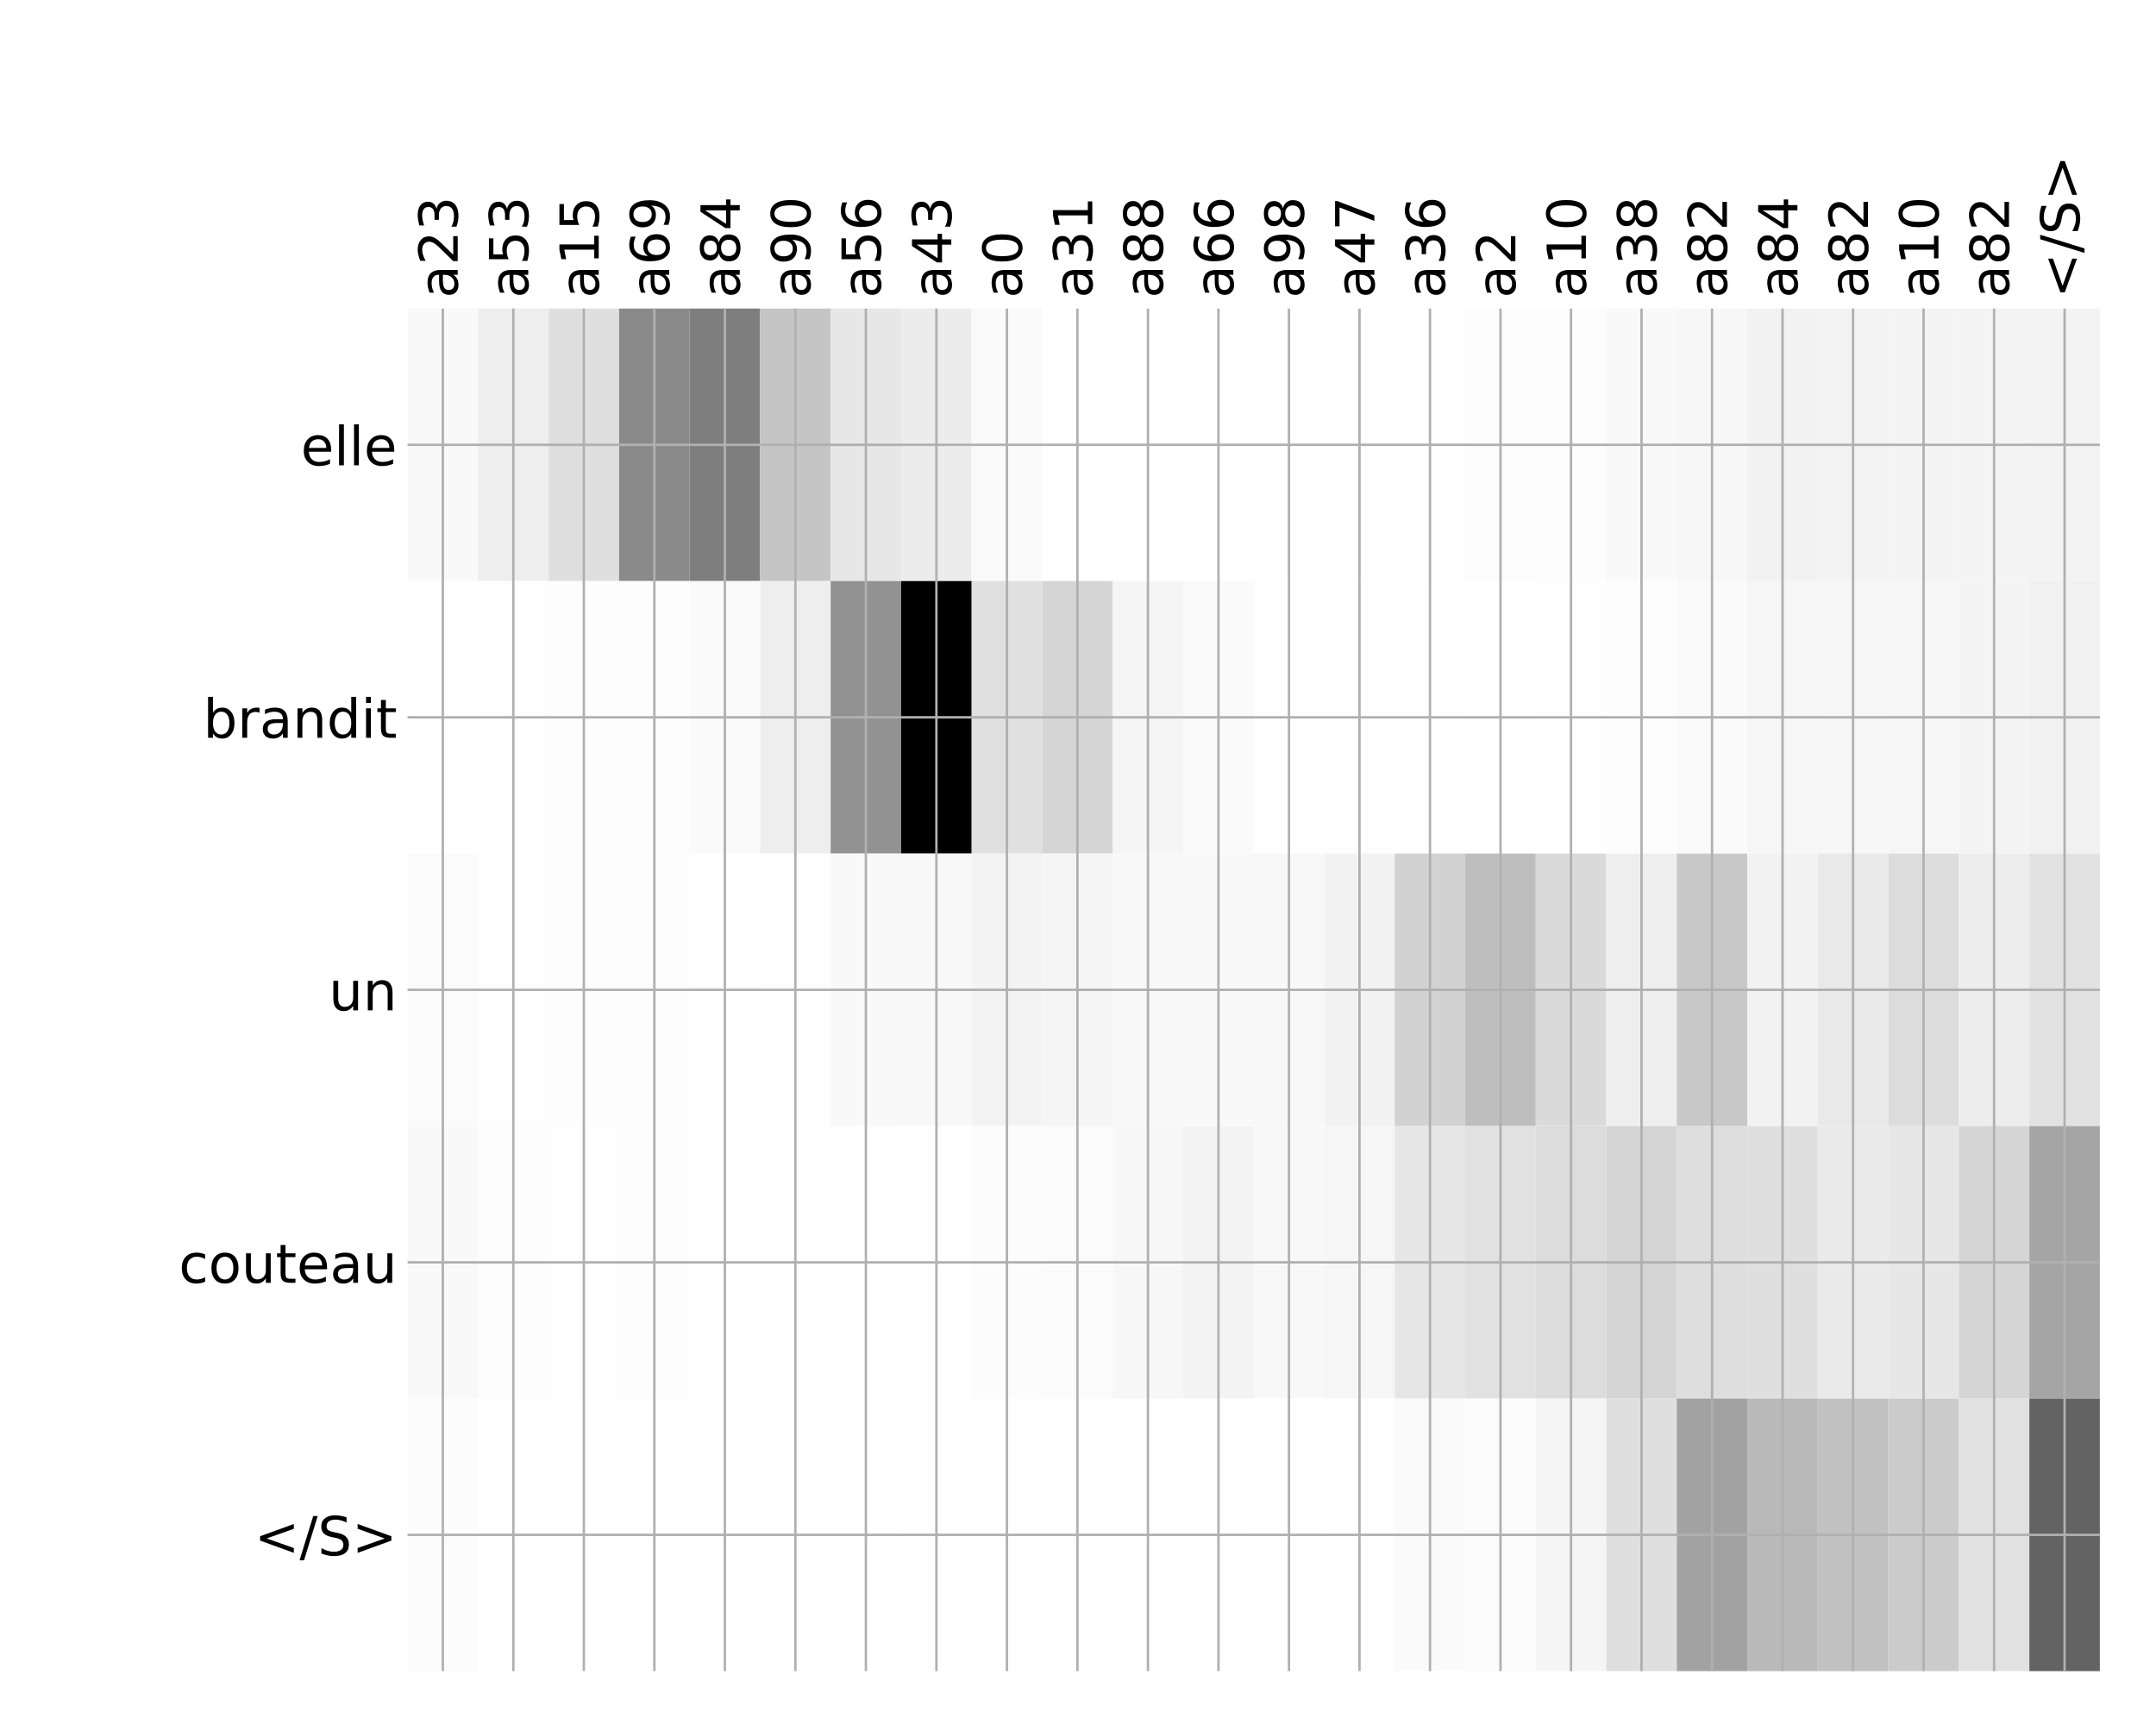 <?xml version="1.0" encoding="utf-8" standalone="no"?>
<!DOCTYPE svg PUBLIC "-//W3C//DTD SVG 1.1//EN"
  "http://www.w3.org/Graphics/SVG/1.1/DTD/svg11.dtd">
<!-- Created with matplotlib (http://matplotlib.org/) -->
<svg height="576pt" version="1.1" viewBox="0 0 720 576" width="720pt" xmlns="http://www.w3.org/2000/svg" xmlns:xlink="http://www.w3.org/1999/xlink">
 <defs>
  <style type="text/css">
*{stroke-linecap:butt;stroke-linejoin:round;}
  </style>
 </defs>
 <g id="figure_1">
  <g id="patch_1">
   <path d="M 0 576 
L 720 576 
L 720 0 
L 0 0 
z
" style="fill:#ffffff;"/>
  </g>
  <g id="axes_1">
   <g id="PolyCollection_1">
    <path clip-path="url(#pbdecfebfd5)" d="M 136.109 103.033 
L 136.109 194.027 
L 159.657 194.027 
L 159.657 103.033 
L 136.109 103.033 
z
" style="fill:#f9f9f9;"/>
    <path clip-path="url(#pbdecfebfd5)" d="M 159.657 103.033 
L 159.657 194.027 
L 183.204 194.027 
L 183.204 103.033 
L 159.657 103.033 
z
" style="fill:#eeeeee;"/>
    <path clip-path="url(#pbdecfebfd5)" d="M 183.204 103.033 
L 183.204 194.027 
L 206.752 194.027 
L 206.752 103.033 
L 183.204 103.033 
z
" style="fill:#dfdfdf;"/>
    <path clip-path="url(#pbdecfebfd5)" d="M 206.752 103.033 
L 206.752 194.027 
L 230.299 194.027 
L 230.299 103.033 
L 206.752 103.033 
z
" style="fill:#8a8a8a;"/>
    <path clip-path="url(#pbdecfebfd5)" d="M 230.299 103.033 
L 230.299 194.027 
L 253.847 194.027 
L 253.847 103.033 
L 230.299 103.033 
z
" style="fill:#7e7e7e;"/>
    <path clip-path="url(#pbdecfebfd5)" d="M 253.847 103.033 
L 253.847 194.027 
L 277.395 194.027 
L 277.395 103.033 
L 253.847 103.033 
z
" style="fill:#c5c5c5;"/>
    <path clip-path="url(#pbdecfebfd5)" d="M 277.395 103.033 
L 277.395 194.027 
L 300.942 194.027 
L 300.942 103.033 
L 277.395 103.033 
z
" style="fill:#e7e7e7;"/>
    <path clip-path="url(#pbdecfebfd5)" d="M 300.942 103.033 
L 300.942 194.027 
L 324.49 194.027 
L 324.49 103.033 
L 300.942 103.033 
z
" style="fill:#ececec;"/>
    <path clip-path="url(#pbdecfebfd5)" d="M 324.49 103.033 
L 324.49 194.027 
L 348.037 194.027 
L 348.037 103.033 
L 324.49 103.033 
z
" style="fill:#fafafa;"/>
    <path clip-path="url(#pbdecfebfd5)" d="M 348.037 103.033 
L 348.037 194.027 
L 371.585 194.027 
L 371.585 103.033 
L 348.037 103.033 
z
" style="fill:#ffffff;"/>
    <path clip-path="url(#pbdecfebfd5)" d="M 371.585 103.033 
L 371.585 194.027 
L 395.132 194.027 
L 395.132 103.033 
L 371.585 103.033 
z
" style="fill:#ffffff;"/>
    <path clip-path="url(#pbdecfebfd5)" d="M 395.132 103.033 
L 395.132 194.027 
L 418.68 194.027 
L 418.68 103.033 
L 395.132 103.033 
z
" style="fill:#ffffff;"/>
    <path clip-path="url(#pbdecfebfd5)" d="M 418.68 103.033 
L 418.68 194.027 
L 442.227 194.027 
L 442.227 103.033 
L 418.68 103.033 
z
" style="fill:#ffffff;"/>
    <path clip-path="url(#pbdecfebfd5)" d="M 442.227 103.033 
L 442.227 194.027 
L 465.775 194.027 
L 465.775 103.033 
L 442.227 103.033 
z
" style="fill:#ffffff;"/>
    <path clip-path="url(#pbdecfebfd5)" d="M 465.775 103.033 
L 465.775 194.027 
L 489.322 194.027 
L 489.322 103.033 
L 465.775 103.033 
z
" style="fill:#ffffff;"/>
    <path clip-path="url(#pbdecfebfd5)" d="M 489.322 103.033 
L 489.322 194.027 
L 512.87 194.027 
L 512.87 103.033 
L 489.322 103.033 
z
" style="fill:#fdfdfd;"/>
    <path clip-path="url(#pbdecfebfd5)" d="M 512.87 103.033 
L 512.87 194.027 
L 536.417 194.027 
L 536.417 103.033 
L 512.87 103.033 
z
" style="fill:#fdfdfd;"/>
    <path clip-path="url(#pbdecfebfd5)" d="M 536.417 103.033 
L 536.417 194.027 
L 559.965 194.027 
L 559.965 103.033 
L 536.417 103.033 
z
" style="fill:#f9f9f9;"/>
    <path clip-path="url(#pbdecfebfd5)" d="M 559.965 103.033 
L 559.965 194.027 
L 583.512 194.027 
L 583.512 103.033 
L 559.965 103.033 
z
" style="fill:#f7f7f7;"/>
    <path clip-path="url(#pbdecfebfd5)" d="M 583.512 103.033 
L 583.512 194.027 
L 607.06 194.027 
L 607.06 103.033 
L 583.512 103.033 
z
" style="fill:#f2f2f2;"/>
    <path clip-path="url(#pbdecfebfd5)" d="M 607.06 103.033 
L 607.06 194.027 
L 630.607 194.027 
L 630.607 103.033 
L 607.06 103.033 
z
" style="fill:#f3f3f3;"/>
    <path clip-path="url(#pbdecfebfd5)" d="M 630.607 103.033 
L 630.607 194.027 
L 654.155 194.027 
L 654.155 103.033 
L 630.607 103.033 
z
" style="fill:#f4f4f4;"/>
    <path clip-path="url(#pbdecfebfd5)" d="M 654.155 103.033 
L 654.155 194.027 
L 677.702 194.027 
L 677.702 103.033 
L 654.155 103.033 
z
" style="fill:#f4f4f4;"/>
    <path clip-path="url(#pbdecfebfd5)" d="M 677.702 103.033 
L 677.702 194.027 
L 701.25 194.027 
L 701.25 103.033 
L 677.702 103.033 
z
" style="fill:#f3f3f3;"/>
    <path clip-path="url(#pbdecfebfd5)" d="M 136.109 194.027 
L 136.109 285.02 
L 159.657 285.02 
L 159.657 194.027 
L 136.109 194.027 
z
" style="fill:#ffffff;"/>
    <path clip-path="url(#pbdecfebfd5)" d="M 159.657 194.027 
L 159.657 285.02 
L 183.204 285.02 
L 183.204 194.027 
L 159.657 194.027 
z
" style="fill:#fefefe;"/>
    <path clip-path="url(#pbdecfebfd5)" d="M 183.204 194.027 
L 183.204 285.02 
L 206.752 285.02 
L 206.752 194.027 
L 183.204 194.027 
z
" style="fill:#fdfdfd;"/>
    <path clip-path="url(#pbdecfebfd5)" d="M 206.752 194.027 
L 206.752 285.02 
L 230.299 285.02 
L 230.299 194.027 
L 206.752 194.027 
z
" style="fill:#fdfdfd;"/>
    <path clip-path="url(#pbdecfebfd5)" d="M 230.299 194.027 
L 230.299 285.02 
L 253.847 285.02 
L 253.847 194.027 
L 230.299 194.027 
z
" style="fill:#fafafa;"/>
    <path clip-path="url(#pbdecfebfd5)" d="M 253.847 194.027 
L 253.847 285.02 
L 277.395 285.02 
L 277.395 194.027 
L 253.847 194.027 
z
" style="fill:#eeeeee;"/>
    <path clip-path="url(#pbdecfebfd5)" d="M 277.395 194.027 
L 277.395 285.02 
L 300.942 285.02 
L 300.942 194.027 
L 277.395 194.027 
z
" style="fill:#929292;"/>
    <path clip-path="url(#pbdecfebfd5)" d="M 300.942 194.027 
L 300.942 285.02 
L 324.49 285.02 
L 324.49 194.027 
L 300.942 194.027 
z
"/>
    <path clip-path="url(#pbdecfebfd5)" d="M 324.49 194.027 
L 324.49 285.02 
L 348.037 285.02 
L 348.037 194.027 
L 324.49 194.027 
z
" style="fill:#e0e0e0;"/>
    <path clip-path="url(#pbdecfebfd5)" d="M 348.037 194.027 
L 348.037 285.02 
L 371.585 285.02 
L 371.585 194.027 
L 348.037 194.027 
z
" style="fill:#d5d5d5;"/>
    <path clip-path="url(#pbdecfebfd5)" d="M 371.585 194.027 
L 371.585 285.02 
L 395.132 285.02 
L 395.132 194.027 
L 371.585 194.027 
z
" style="fill:#f5f5f5;"/>
    <path clip-path="url(#pbdecfebfd5)" d="M 395.132 194.027 
L 395.132 285.02 
L 418.68 285.02 
L 418.68 194.027 
L 395.132 194.027 
z
" style="fill:#fafafa;"/>
    <path clip-path="url(#pbdecfebfd5)" d="M 418.68 194.027 
L 418.68 285.02 
L 442.227 285.02 
L 442.227 194.027 
L 418.68 194.027 
z
" style="fill:#fefefe;"/>
    <path clip-path="url(#pbdecfebfd5)" d="M 442.227 194.027 
L 442.227 285.02 
L 465.775 285.02 
L 465.775 194.027 
L 442.227 194.027 
z
" style="fill:#fefefe;"/>
    <path clip-path="url(#pbdecfebfd5)" d="M 465.775 194.027 
L 465.775 285.02 
L 489.322 285.02 
L 489.322 194.027 
L 465.775 194.027 
z
" style="fill:#fefefe;"/>
    <path clip-path="url(#pbdecfebfd5)" d="M 489.322 194.027 
L 489.322 285.02 
L 512.87 285.02 
L 512.87 194.027 
L 489.322 194.027 
z
" style="fill:#ffffff;"/>
    <path clip-path="url(#pbdecfebfd5)" d="M 512.87 194.027 
L 512.87 285.02 
L 536.417 285.02 
L 536.417 194.027 
L 512.87 194.027 
z
" style="fill:#fefefe;"/>
    <path clip-path="url(#pbdecfebfd5)" d="M 536.417 194.027 
L 536.417 285.02 
L 559.965 285.02 
L 559.965 194.027 
L 536.417 194.027 
z
" style="fill:#fdfdfd;"/>
    <path clip-path="url(#pbdecfebfd5)" d="M 559.965 194.027 
L 559.965 285.02 
L 583.512 285.02 
L 583.512 194.027 
L 559.965 194.027 
z
" style="fill:#fafafa;"/>
    <path clip-path="url(#pbdecfebfd5)" d="M 583.512 194.027 
L 583.512 285.02 
L 607.06 285.02 
L 607.06 194.027 
L 583.512 194.027 
z
" style="fill:#f6f6f6;"/>
    <path clip-path="url(#pbdecfebfd5)" d="M 607.06 194.027 
L 607.06 285.02 
L 630.607 285.02 
L 630.607 194.027 
L 607.06 194.027 
z
" style="fill:#f7f7f7;"/>
    <path clip-path="url(#pbdecfebfd5)" d="M 630.607 194.027 
L 630.607 285.02 
L 654.155 285.02 
L 654.155 194.027 
L 630.607 194.027 
z
" style="fill:#f6f6f6;"/>
    <path clip-path="url(#pbdecfebfd5)" d="M 654.155 194.027 
L 654.155 285.02 
L 677.702 285.02 
L 677.702 194.027 
L 654.155 194.027 
z
" style="fill:#f4f4f4;"/>
    <path clip-path="url(#pbdecfebfd5)" d="M 677.702 194.027 
L 677.702 285.02 
L 701.25 285.02 
L 701.25 194.027 
L 677.702 194.027 
z
" style="fill:#f1f1f1;"/>
    <path clip-path="url(#pbdecfebfd5)" d="M 136.109 285.02 
L 136.109 376.013 
L 159.657 376.013 
L 159.657 285.02 
L 136.109 285.02 
z
" style="fill:#fbfbfb;"/>
    <path clip-path="url(#pbdecfebfd5)" d="M 159.657 285.02 
L 159.657 376.013 
L 183.204 376.013 
L 183.204 285.02 
L 159.657 285.02 
z
" style="fill:#fefefe;"/>
    <path clip-path="url(#pbdecfebfd5)" d="M 183.204 285.02 
L 183.204 376.013 
L 206.752 376.013 
L 206.752 285.02 
L 183.204 285.02 
z
" style="fill:#fdfdfd;"/>
    <path clip-path="url(#pbdecfebfd5)" d="M 206.752 285.02 
L 206.752 376.013 
L 230.299 376.013 
L 230.299 285.02 
L 206.752 285.02 
z
" style="fill:#fdfdfd;"/>
    <path clip-path="url(#pbdecfebfd5)" d="M 230.299 285.02 
L 230.299 376.013 
L 253.847 376.013 
L 253.847 285.02 
L 230.299 285.02 
z
" style="fill:#ffffff;"/>
    <path clip-path="url(#pbdecfebfd5)" d="M 253.847 285.02 
L 253.847 376.013 
L 277.395 376.013 
L 277.395 285.02 
L 253.847 285.02 
z
" style="fill:#fefefe;"/>
    <path clip-path="url(#pbdecfebfd5)" d="M 277.395 285.02 
L 277.395 376.013 
L 300.942 376.013 
L 300.942 285.02 
L 277.395 285.02 
z
" style="fill:#f9f9f9;"/>
    <path clip-path="url(#pbdecfebfd5)" d="M 300.942 285.02 
L 300.942 376.013 
L 324.49 376.013 
L 324.49 285.02 
L 300.942 285.02 
z
" style="fill:#f8f8f8;"/>
    <path clip-path="url(#pbdecfebfd5)" d="M 324.49 285.02 
L 324.49 376.013 
L 348.037 376.013 
L 348.037 285.02 
L 324.49 285.02 
z
" style="fill:#f3f3f3;"/>
    <path clip-path="url(#pbdecfebfd5)" d="M 348.037 285.02 
L 348.037 376.013 
L 371.585 376.013 
L 371.585 285.02 
L 348.037 285.02 
z
" style="fill:#f5f5f5;"/>
    <path clip-path="url(#pbdecfebfd5)" d="M 371.585 285.02 
L 371.585 376.013 
L 395.132 376.013 
L 395.132 285.02 
L 371.585 285.02 
z
" style="fill:#f8f8f8;"/>
    <path clip-path="url(#pbdecfebfd5)" d="M 395.132 285.02 
L 395.132 376.013 
L 418.68 376.013 
L 418.68 285.02 
L 395.132 285.02 
z
" style="fill:#f9f9f9;"/>
    <path clip-path="url(#pbdecfebfd5)" d="M 418.68 285.02 
L 418.68 376.013 
L 442.227 376.013 
L 442.227 285.02 
L 418.68 285.02 
z
" style="fill:#f8f8f8;"/>
    <path clip-path="url(#pbdecfebfd5)" d="M 442.227 285.02 
L 442.227 376.013 
L 465.775 376.013 
L 465.775 285.02 
L 442.227 285.02 
z
" style="fill:#f2f2f2;"/>
    <path clip-path="url(#pbdecfebfd5)" d="M 465.775 285.02 
L 465.775 376.013 
L 489.322 376.013 
L 489.322 285.02 
L 465.775 285.02 
z
" style="fill:#d2d2d2;"/>
    <path clip-path="url(#pbdecfebfd5)" d="M 489.322 285.02 
L 489.322 376.013 
L 512.87 376.013 
L 512.87 285.02 
L 489.322 285.02 
z
" style="fill:#bebebe;"/>
    <path clip-path="url(#pbdecfebfd5)" d="M 512.87 285.02 
L 512.87 376.013 
L 536.417 376.013 
L 536.417 285.02 
L 512.87 285.02 
z
" style="fill:#dadada;"/>
    <path clip-path="url(#pbdecfebfd5)" d="M 536.417 285.02 
L 536.417 376.013 
L 559.965 376.013 
L 559.965 285.02 
L 536.417 285.02 
z
" style="fill:#eeeeee;"/>
    <path clip-path="url(#pbdecfebfd5)" d="M 559.965 285.02 
L 559.965 376.013 
L 583.512 376.013 
L 583.512 285.02 
L 559.965 285.02 
z
" style="fill:#c8c8c8;"/>
    <path clip-path="url(#pbdecfebfd5)" d="M 583.512 285.02 
L 583.512 376.013 
L 607.06 376.013 
L 607.06 285.02 
L 583.512 285.02 
z
" style="fill:#f2f2f2;"/>
    <path clip-path="url(#pbdecfebfd5)" d="M 607.06 285.02 
L 607.06 376.013 
L 630.607 376.013 
L 630.607 285.02 
L 607.06 285.02 
z
" style="fill:#e9e9e9;"/>
    <path clip-path="url(#pbdecfebfd5)" d="M 630.607 285.02 
L 630.607 376.013 
L 654.155 376.013 
L 654.155 285.02 
L 630.607 285.02 
z
" style="fill:#dcdcdc;"/>
    <path clip-path="url(#pbdecfebfd5)" d="M 654.155 285.02 
L 654.155 376.013 
L 677.702 376.013 
L 677.702 285.02 
L 654.155 285.02 
z
" style="fill:#ededed;"/>
    <path clip-path="url(#pbdecfebfd5)" d="M 677.702 285.02 
L 677.702 376.013 
L 701.25 376.013 
L 701.25 285.02 
L 677.702 285.02 
z
" style="fill:#e2e2e2;"/>
    <path clip-path="url(#pbdecfebfd5)" d="M 136.109 376.013 
L 136.109 467.007 
L 159.657 467.007 
L 159.657 376.013 
L 136.109 376.013 
z
" style="fill:#f9f9f9;"/>
    <path clip-path="url(#pbdecfebfd5)" d="M 159.657 376.013 
L 159.657 467.007 
L 183.204 467.007 
L 183.204 376.013 
L 159.657 376.013 
z
" style="fill:#fdfdfd;"/>
    <path clip-path="url(#pbdecfebfd5)" d="M 183.204 376.013 
L 183.204 467.007 
L 206.752 467.007 
L 206.752 376.013 
L 183.204 376.013 
z
" style="fill:#fefefe;"/>
    <path clip-path="url(#pbdecfebfd5)" d="M 206.752 376.013 
L 206.752 467.007 
L 230.299 467.007 
L 230.299 376.013 
L 206.752 376.013 
z
" style="fill:#fdfdfd;"/>
    <path clip-path="url(#pbdecfebfd5)" d="M 230.299 376.013 
L 230.299 467.007 
L 253.847 467.007 
L 253.847 376.013 
L 230.299 376.013 
z
" style="fill:#ffffff;"/>
    <path clip-path="url(#pbdecfebfd5)" d="M 253.847 376.013 
L 253.847 467.007 
L 277.395 467.007 
L 277.395 376.013 
L 253.847 376.013 
z
" style="fill:#ffffff;"/>
    <path clip-path="url(#pbdecfebfd5)" d="M 277.395 376.013 
L 277.395 467.007 
L 300.942 467.007 
L 300.942 376.013 
L 277.395 376.013 
z
" style="fill:#ffffff;"/>
    <path clip-path="url(#pbdecfebfd5)" d="M 300.942 376.013 
L 300.942 467.007 
L 324.49 467.007 
L 324.49 376.013 
L 300.942 376.013 
z
" style="fill:#fefefe;"/>
    <path clip-path="url(#pbdecfebfd5)" d="M 324.49 376.013 
L 324.49 467.007 
L 348.037 467.007 
L 348.037 376.013 
L 324.49 376.013 
z
" style="fill:#fcfcfc;"/>
    <path clip-path="url(#pbdecfebfd5)" d="M 348.037 376.013 
L 348.037 467.007 
L 371.585 467.007 
L 371.585 376.013 
L 348.037 376.013 
z
" style="fill:#fbfbfb;"/>
    <path clip-path="url(#pbdecfebfd5)" d="M 371.585 376.013 
L 371.585 467.007 
L 395.132 467.007 
L 395.132 376.013 
L 371.585 376.013 
z
" style="fill:#f7f7f7;"/>
    <path clip-path="url(#pbdecfebfd5)" d="M 395.132 376.013 
L 395.132 467.007 
L 418.68 467.007 
L 418.68 376.013 
L 395.132 376.013 
z
" style="fill:#f3f3f3;"/>
    <path clip-path="url(#pbdecfebfd5)" d="M 418.68 376.013 
L 418.68 467.007 
L 442.227 467.007 
L 442.227 376.013 
L 418.68 376.013 
z
" style="fill:#f8f8f8;"/>
    <path clip-path="url(#pbdecfebfd5)" d="M 442.227 376.013 
L 442.227 467.007 
L 465.775 467.007 
L 465.775 376.013 
L 442.227 376.013 
z
" style="fill:#f6f6f6;"/>
    <path clip-path="url(#pbdecfebfd5)" d="M 465.775 376.013 
L 465.775 467.007 
L 489.322 467.007 
L 489.322 376.013 
L 465.775 376.013 
z
" style="fill:#e6e6e6;"/>
    <path clip-path="url(#pbdecfebfd5)" d="M 489.322 376.013 
L 489.322 467.007 
L 512.87 467.007 
L 512.87 376.013 
L 489.322 376.013 
z
" style="fill:#e1e1e1;"/>
    <path clip-path="url(#pbdecfebfd5)" d="M 512.87 376.013 
L 512.87 467.007 
L 536.417 467.007 
L 536.417 376.013 
L 512.87 376.013 
z
" style="fill:#dcdcdc;"/>
    <path clip-path="url(#pbdecfebfd5)" d="M 536.417 376.013 
L 536.417 467.007 
L 559.965 467.007 
L 559.965 376.013 
L 536.417 376.013 
z
" style="fill:#d4d4d4;"/>
    <path clip-path="url(#pbdecfebfd5)" d="M 559.965 376.013 
L 559.965 467.007 
L 583.512 467.007 
L 583.512 376.013 
L 559.965 376.013 
z
" style="fill:#dedede;"/>
    <path clip-path="url(#pbdecfebfd5)" d="M 583.512 376.013 
L 583.512 467.007 
L 607.06 467.007 
L 607.06 376.013 
L 583.512 376.013 
z
" style="fill:#dfdfdf;"/>
    <path clip-path="url(#pbdecfebfd5)" d="M 607.06 376.013 
L 607.06 467.007 
L 630.607 467.007 
L 630.607 376.013 
L 607.06 376.013 
z
" style="fill:#eaeaea;"/>
    <path clip-path="url(#pbdecfebfd5)" d="M 630.607 376.013 
L 630.607 467.007 
L 654.155 467.007 
L 654.155 376.013 
L 630.607 376.013 
z
" style="fill:#e7e7e7;"/>
    <path clip-path="url(#pbdecfebfd5)" d="M 654.155 376.013 
L 654.155 467.007 
L 677.702 467.007 
L 677.702 376.013 
L 654.155 376.013 
z
" style="fill:#d5d5d5;"/>
    <path clip-path="url(#pbdecfebfd5)" d="M 677.702 376.013 
L 677.702 467.007 
L 701.25 467.007 
L 701.25 376.013 
L 677.702 376.013 
z
" style="fill:#a5a5a5;"/>
    <path clip-path="url(#pbdecfebfd5)" d="M 136.109 467.007 
L 136.109 558 
L 159.657 558 
L 159.657 467.007 
L 136.109 467.007 
z
" style="fill:#fcfcfc;"/>
    <path clip-path="url(#pbdecfebfd5)" d="M 159.657 467.007 
L 159.657 558 
L 183.204 558 
L 183.204 467.007 
L 159.657 467.007 
z
" style="fill:#ffffff;"/>
    <path clip-path="url(#pbdecfebfd5)" d="M 183.204 467.007 
L 183.204 558 
L 206.752 558 
L 206.752 467.007 
L 183.204 467.007 
z
" style="fill:#ffffff;"/>
    <path clip-path="url(#pbdecfebfd5)" d="M 206.752 467.007 
L 206.752 558 
L 230.299 558 
L 230.299 467.007 
L 206.752 467.007 
z
" style="fill:#ffffff;"/>
    <path clip-path="url(#pbdecfebfd5)" d="M 230.299 467.007 
L 230.299 558 
L 253.847 558 
L 253.847 467.007 
L 230.299 467.007 
z
" style="fill:#ffffff;"/>
    <path clip-path="url(#pbdecfebfd5)" d="M 253.847 467.007 
L 253.847 558 
L 277.395 558 
L 277.395 467.007 
L 253.847 467.007 
z
" style="fill:#ffffff;"/>
    <path clip-path="url(#pbdecfebfd5)" d="M 277.395 467.007 
L 277.395 558 
L 300.942 558 
L 300.942 467.007 
L 277.395 467.007 
z
" style="fill:#ffffff;"/>
    <path clip-path="url(#pbdecfebfd5)" d="M 300.942 467.007 
L 300.942 558 
L 324.49 558 
L 324.49 467.007 
L 300.942 467.007 
z
" style="fill:#fefefe;"/>
    <path clip-path="url(#pbdecfebfd5)" d="M 324.49 467.007 
L 324.49 558 
L 348.037 558 
L 348.037 467.007 
L 324.49 467.007 
z
" style="fill:#fefefe;"/>
    <path clip-path="url(#pbdecfebfd5)" d="M 348.037 467.007 
L 348.037 558 
L 371.585 558 
L 371.585 467.007 
L 348.037 467.007 
z
" style="fill:#fefefe;"/>
    <path clip-path="url(#pbdecfebfd5)" d="M 371.585 467.007 
L 371.585 558 
L 395.132 558 
L 395.132 467.007 
L 371.585 467.007 
z
" style="fill:#fefefe;"/>
    <path clip-path="url(#pbdecfebfd5)" d="M 395.132 467.007 
L 395.132 558 
L 418.68 558 
L 418.68 467.007 
L 395.132 467.007 
z
" style="fill:#fefefe;"/>
    <path clip-path="url(#pbdecfebfd5)" d="M 418.68 467.007 
L 418.68 558 
L 442.227 558 
L 442.227 467.007 
L 418.68 467.007 
z
" style="fill:#ffffff;"/>
    <path clip-path="url(#pbdecfebfd5)" d="M 442.227 467.007 
L 442.227 558 
L 465.775 558 
L 465.775 467.007 
L 442.227 467.007 
z
" style="fill:#fefefe;"/>
    <path clip-path="url(#pbdecfebfd5)" d="M 465.775 467.007 
L 465.775 558 
L 489.322 558 
L 489.322 467.007 
L 465.775 467.007 
z
" style="fill:#fafafa;"/>
    <path clip-path="url(#pbdecfebfd5)" d="M 489.322 467.007 
L 489.322 558 
L 512.87 558 
L 512.87 467.007 
L 489.322 467.007 
z
" style="fill:#fbfbfb;"/>
    <path clip-path="url(#pbdecfebfd5)" d="M 512.87 467.007 
L 512.87 558 
L 536.417 558 
L 536.417 467.007 
L 512.87 467.007 
z
" style="fill:#f5f5f5;"/>
    <path clip-path="url(#pbdecfebfd5)" d="M 536.417 467.007 
L 536.417 558 
L 559.965 558 
L 559.965 467.007 
L 536.417 467.007 
z
" style="fill:#dfdfdf;"/>
    <path clip-path="url(#pbdecfebfd5)" d="M 559.965 467.007 
L 559.965 558 
L 583.512 558 
L 583.512 467.007 
L 559.965 467.007 
z
" style="fill:#a2a2a2;"/>
    <path clip-path="url(#pbdecfebfd5)" d="M 583.512 467.007 
L 583.512 558 
L 607.06 558 
L 607.06 467.007 
L 583.512 467.007 
z
" style="fill:#b9b9b9;"/>
    <path clip-path="url(#pbdecfebfd5)" d="M 607.06 467.007 
L 607.06 558 
L 630.607 558 
L 630.607 467.007 
L 607.06 467.007 
z
" style="fill:#c1c1c1;"/>
    <path clip-path="url(#pbdecfebfd5)" d="M 630.607 467.007 
L 630.607 558 
L 654.155 558 
L 654.155 467.007 
L 630.607 467.007 
z
" style="fill:#cbcbcb;"/>
    <path clip-path="url(#pbdecfebfd5)" d="M 654.155 467.007 
L 654.155 558 
L 677.702 558 
L 677.702 467.007 
L 654.155 467.007 
z
" style="fill:#e1e1e1;"/>
    <path clip-path="url(#pbdecfebfd5)" d="M 677.702 467.007 
L 677.702 558 
L 701.25 558 
L 701.25 467.007 
L 677.702 467.007 
z
" style="fill:#636363;"/>
   </g>
   <g id="matplotlib.axis_1">
    <g id="xtick_1">
     <g id="line2d_1">
      <path clip-path="url(#pbdecfebfd5)" d="M 147.883 558 
L 147.883 103.033 
" style="fill:none;stroke:#b0b0b0;stroke-linecap:square;stroke-width:0.8;"/>
     </g>
     <g id="line2d_2"/>
     <g id="text_1">
      <!-- a23 -->
      <defs>
       <path d="M 34.281 27.484 
Q 23.391 27.484 19.188 25 
Q 14.984 22.516 14.984 16.5 
Q 14.984 11.719 18.141 8.906 
Q 21.297 6.109 26.703 6.109 
Q 34.188 6.109 38.703 11.406 
Q 43.219 16.703 43.219 25.484 
L 43.219 27.484 
z
M 52.203 31.203 
L 52.203 0 
L 43.219 0 
L 43.219 8.297 
Q 40.141 3.328 35.547 0.953 
Q 30.953 -1.422 24.312 -1.422 
Q 15.922 -1.422 10.953 3.297 
Q 6 8.016 6 15.922 
Q 6 25.141 12.172 29.828 
Q 18.359 34.516 30.609 34.516 
L 43.219 34.516 
L 43.219 35.406 
Q 43.219 41.609 39.141 45 
Q 35.062 48.391 27.688 48.391 
Q 23 48.391 18.547 47.266 
Q 14.109 46.141 10.016 43.891 
L 10.016 52.203 
Q 14.938 54.109 19.578 55.047 
Q 24.219 56 28.609 56 
Q 40.484 56 46.344 49.844 
Q 52.203 43.703 52.203 31.203 
z
" id="DejaVuSans-61"/>
       <path d="M 19.188 8.297 
L 53.609 8.297 
L 53.609 0 
L 7.328 0 
L 7.328 8.297 
Q 12.938 14.109 22.625 23.891 
Q 32.328 33.688 34.812 36.531 
Q 39.547 41.844 41.422 45.531 
Q 43.312 49.219 43.312 52.781 
Q 43.312 58.594 39.234 62.25 
Q 35.156 65.922 28.609 65.922 
Q 23.969 65.922 18.812 64.312 
Q 13.672 62.703 7.812 59.422 
L 7.812 69.391 
Q 13.766 71.781 18.938 73 
Q 24.125 74.219 28.422 74.219 
Q 39.75 74.219 46.484 68.547 
Q 53.219 62.891 53.219 53.422 
Q 53.219 48.922 51.531 44.891 
Q 49.859 40.875 45.406 35.406 
Q 44.188 33.984 37.641 27.219 
Q 31.109 20.453 19.188 8.297 
z
" id="DejaVuSans-32"/>
       <path d="M 40.578 39.312 
Q 47.656 37.797 51.625 33 
Q 55.609 28.219 55.609 21.188 
Q 55.609 10.406 48.188 4.484 
Q 40.766 -1.422 27.094 -1.422 
Q 22.516 -1.422 17.656 -0.516 
Q 12.797 0.391 7.625 2.203 
L 7.625 11.719 
Q 11.719 9.328 16.594 8.109 
Q 21.484 6.891 26.812 6.891 
Q 36.078 6.891 40.938 10.547 
Q 45.797 14.203 45.797 21.188 
Q 45.797 27.641 41.281 31.266 
Q 36.766 34.906 28.719 34.906 
L 20.219 34.906 
L 20.219 43.016 
L 29.109 43.016 
Q 36.375 43.016 40.234 45.922 
Q 44.094 48.828 44.094 54.297 
Q 44.094 59.906 40.109 62.906 
Q 36.141 65.922 28.719 65.922 
Q 24.656 65.922 20.016 65.031 
Q 15.375 64.156 9.812 62.312 
L 9.812 71.094 
Q 15.438 72.656 20.344 73.438 
Q 25.25 74.219 29.594 74.219 
Q 40.828 74.219 47.359 69.109 
Q 53.906 64.016 53.906 55.328 
Q 53.906 49.266 50.438 45.094 
Q 46.969 40.922 40.578 39.312 
z
" id="DejaVuSans-33"/>
      </defs>
      <g transform="translate(152.85 99.533)rotate(-90)scale(0.18 -0.18)">
       <use xlink:href="#DejaVuSans-61"/>
       <use x="61.279" xlink:href="#DejaVuSans-32"/>
       <use x="124.902" xlink:href="#DejaVuSans-33"/>
      </g>
     </g>
    </g>
    <g id="xtick_2">
     <g id="line2d_3">
      <path clip-path="url(#pbdecfebfd5)" d="M 171.431 558 
L 171.431 103.033 
" style="fill:none;stroke:#b0b0b0;stroke-linecap:square;stroke-width:0.8;"/>
     </g>
     <g id="line2d_4"/>
     <g id="text_2">
      <!-- a53 -->
      <defs>
       <path d="M 10.797 72.906 
L 49.516 72.906 
L 49.516 64.594 
L 19.828 64.594 
L 19.828 46.734 
Q 21.969 47.469 24.109 47.828 
Q 26.266 48.188 28.422 48.188 
Q 40.625 48.188 47.75 41.5 
Q 54.891 34.812 54.891 23.391 
Q 54.891 11.625 47.562 5.094 
Q 40.234 -1.422 26.906 -1.422 
Q 22.312 -1.422 17.547 -0.641 
Q 12.797 0.141 7.719 1.703 
L 7.719 11.625 
Q 12.109 9.234 16.797 8.062 
Q 21.484 6.891 26.703 6.891 
Q 35.156 6.891 40.078 11.328 
Q 45.016 15.766 45.016 23.391 
Q 45.016 31 40.078 35.438 
Q 35.156 39.891 26.703 39.891 
Q 22.75 39.891 18.812 39.016 
Q 14.891 38.141 10.797 36.281 
z
" id="DejaVuSans-35"/>
      </defs>
      <g transform="translate(176.398 99.533)rotate(-90)scale(0.18 -0.18)">
       <use xlink:href="#DejaVuSans-61"/>
       <use x="61.279" xlink:href="#DejaVuSans-35"/>
       <use x="124.902" xlink:href="#DejaVuSans-33"/>
      </g>
     </g>
    </g>
    <g id="xtick_3">
     <g id="line2d_5">
      <path clip-path="url(#pbdecfebfd5)" d="M 194.978 558 
L 194.978 103.033 
" style="fill:none;stroke:#b0b0b0;stroke-linecap:square;stroke-width:0.8;"/>
     </g>
     <g id="line2d_6"/>
     <g id="text_3">
      <!-- a15 -->
      <defs>
       <path d="M 12.406 8.297 
L 28.516 8.297 
L 28.516 63.922 
L 10.984 60.406 
L 10.984 69.391 
L 28.422 72.906 
L 38.281 72.906 
L 38.281 8.297 
L 54.391 8.297 
L 54.391 0 
L 12.406 0 
z
" id="DejaVuSans-31"/>
      </defs>
      <g transform="translate(199.945 99.533)rotate(-90)scale(0.18 -0.18)">
       <use xlink:href="#DejaVuSans-61"/>
       <use x="61.279" xlink:href="#DejaVuSans-31"/>
       <use x="124.902" xlink:href="#DejaVuSans-35"/>
      </g>
     </g>
    </g>
    <g id="xtick_4">
     <g id="line2d_7">
      <path clip-path="url(#pbdecfebfd5)" d="M 218.526 558 
L 218.526 103.033 
" style="fill:none;stroke:#b0b0b0;stroke-linecap:square;stroke-width:0.8;"/>
     </g>
     <g id="line2d_8"/>
     <g id="text_4">
      <!-- a69 -->
      <defs>
       <path d="M 33.016 40.375 
Q 26.375 40.375 22.484 35.828 
Q 18.609 31.297 18.609 23.391 
Q 18.609 15.531 22.484 10.953 
Q 26.375 6.391 33.016 6.391 
Q 39.656 6.391 43.531 10.953 
Q 47.406 15.531 47.406 23.391 
Q 47.406 31.297 43.531 35.828 
Q 39.656 40.375 33.016 40.375 
z
M 52.594 71.297 
L 52.594 62.312 
Q 48.875 64.062 45.094 64.984 
Q 41.312 65.922 37.594 65.922 
Q 27.828 65.922 22.672 59.328 
Q 17.531 52.734 16.797 39.406 
Q 19.672 43.656 24.016 45.922 
Q 28.375 48.188 33.594 48.188 
Q 44.578 48.188 50.953 41.516 
Q 57.328 34.859 57.328 23.391 
Q 57.328 12.156 50.688 5.359 
Q 44.047 -1.422 33.016 -1.422 
Q 20.359 -1.422 13.672 8.266 
Q 6.984 17.969 6.984 36.375 
Q 6.984 53.656 15.188 63.938 
Q 23.391 74.219 37.203 74.219 
Q 40.922 74.219 44.703 73.484 
Q 48.484 72.75 52.594 71.297 
z
" id="DejaVuSans-36"/>
       <path d="M 10.984 1.516 
L 10.984 10.5 
Q 14.703 8.734 18.5 7.812 
Q 22.312 6.891 25.984 6.891 
Q 35.75 6.891 40.891 13.453 
Q 46.047 20.016 46.781 33.406 
Q 43.953 29.203 39.594 26.953 
Q 35.25 24.703 29.984 24.703 
Q 19.047 24.703 12.672 31.312 
Q 6.297 37.938 6.297 49.422 
Q 6.297 60.641 12.938 67.422 
Q 19.578 74.219 30.609 74.219 
Q 43.266 74.219 49.922 64.516 
Q 56.594 54.828 56.594 36.375 
Q 56.594 19.141 48.406 8.859 
Q 40.234 -1.422 26.422 -1.422 
Q 22.703 -1.422 18.891 -0.688 
Q 15.094 0.047 10.984 1.516 
z
M 30.609 32.422 
Q 37.25 32.422 41.125 36.953 
Q 45.016 41.5 45.016 49.422 
Q 45.016 57.281 41.125 61.844 
Q 37.25 66.406 30.609 66.406 
Q 23.969 66.406 20.094 61.844 
Q 16.219 57.281 16.219 49.422 
Q 16.219 41.5 20.094 36.953 
Q 23.969 32.422 30.609 32.422 
z
" id="DejaVuSans-39"/>
      </defs>
      <g transform="translate(223.493 99.533)rotate(-90)scale(0.18 -0.18)">
       <use xlink:href="#DejaVuSans-61"/>
       <use x="61.279" xlink:href="#DejaVuSans-36"/>
       <use x="124.902" xlink:href="#DejaVuSans-39"/>
      </g>
     </g>
    </g>
    <g id="xtick_5">
     <g id="line2d_9">
      <path clip-path="url(#pbdecfebfd5)" d="M 242.073 558 
L 242.073 103.033 
" style="fill:none;stroke:#b0b0b0;stroke-linecap:square;stroke-width:0.8;"/>
     </g>
     <g id="line2d_10"/>
     <g id="text_5">
      <!-- a84 -->
      <defs>
       <path d="M 31.781 34.625 
Q 24.75 34.625 20.719 30.859 
Q 16.703 27.094 16.703 20.516 
Q 16.703 13.922 20.719 10.156 
Q 24.75 6.391 31.781 6.391 
Q 38.812 6.391 42.859 10.172 
Q 46.922 13.969 46.922 20.516 
Q 46.922 27.094 42.891 30.859 
Q 38.875 34.625 31.781 34.625 
z
M 21.922 38.812 
Q 15.578 40.375 12.031 44.719 
Q 8.5 49.078 8.5 55.328 
Q 8.5 64.062 14.719 69.141 
Q 20.953 74.219 31.781 74.219 
Q 42.672 74.219 48.875 69.141 
Q 55.078 64.062 55.078 55.328 
Q 55.078 49.078 51.531 44.719 
Q 48 40.375 41.703 38.812 
Q 48.828 37.156 52.797 32.312 
Q 56.781 27.484 56.781 20.516 
Q 56.781 9.906 50.312 4.234 
Q 43.844 -1.422 31.781 -1.422 
Q 19.734 -1.422 13.25 4.234 
Q 6.781 9.906 6.781 20.516 
Q 6.781 27.484 10.781 32.312 
Q 14.797 37.156 21.922 38.812 
z
M 18.312 54.391 
Q 18.312 48.734 21.844 45.562 
Q 25.391 42.391 31.781 42.391 
Q 38.141 42.391 41.719 45.562 
Q 45.312 48.734 45.312 54.391 
Q 45.312 60.062 41.719 63.234 
Q 38.141 66.406 31.781 66.406 
Q 25.391 66.406 21.844 63.234 
Q 18.312 60.062 18.312 54.391 
z
" id="DejaVuSans-38"/>
       <path d="M 37.797 64.312 
L 12.891 25.391 
L 37.797 25.391 
z
M 35.203 72.906 
L 47.609 72.906 
L 47.609 25.391 
L 58.016 25.391 
L 58.016 17.188 
L 47.609 17.188 
L 47.609 0 
L 37.797 0 
L 37.797 17.188 
L 4.891 17.188 
L 4.891 26.703 
z
" id="DejaVuSans-34"/>
      </defs>
      <g transform="translate(247.04 99.533)rotate(-90)scale(0.18 -0.18)">
       <use xlink:href="#DejaVuSans-61"/>
       <use x="61.279" xlink:href="#DejaVuSans-38"/>
       <use x="124.902" xlink:href="#DejaVuSans-34"/>
      </g>
     </g>
    </g>
    <g id="xtick_6">
     <g id="line2d_11">
      <path clip-path="url(#pbdecfebfd5)" d="M 265.621 558 
L 265.621 103.033 
" style="fill:none;stroke:#b0b0b0;stroke-linecap:square;stroke-width:0.8;"/>
     </g>
     <g id="line2d_12"/>
     <g id="text_6">
      <!-- a90 -->
      <defs>
       <path d="M 31.781 66.406 
Q 24.172 66.406 20.328 58.906 
Q 16.5 51.422 16.5 36.375 
Q 16.5 21.391 20.328 13.891 
Q 24.172 6.391 31.781 6.391 
Q 39.453 6.391 43.281 13.891 
Q 47.125 21.391 47.125 36.375 
Q 47.125 51.422 43.281 58.906 
Q 39.453 66.406 31.781 66.406 
z
M 31.781 74.219 
Q 44.047 74.219 50.516 64.516 
Q 56.984 54.828 56.984 36.375 
Q 56.984 17.969 50.516 8.266 
Q 44.047 -1.422 31.781 -1.422 
Q 19.531 -1.422 13.062 8.266 
Q 6.594 17.969 6.594 36.375 
Q 6.594 54.828 13.062 64.516 
Q 19.531 74.219 31.781 74.219 
z
" id="DejaVuSans-30"/>
      </defs>
      <g transform="translate(270.588 99.533)rotate(-90)scale(0.18 -0.18)">
       <use xlink:href="#DejaVuSans-61"/>
       <use x="61.279" xlink:href="#DejaVuSans-39"/>
       <use x="124.902" xlink:href="#DejaVuSans-30"/>
      </g>
     </g>
    </g>
    <g id="xtick_7">
     <g id="line2d_13">
      <path clip-path="url(#pbdecfebfd5)" d="M 289.168 558 
L 289.168 103.033 
" style="fill:none;stroke:#b0b0b0;stroke-linecap:square;stroke-width:0.8;"/>
     </g>
     <g id="line2d_14"/>
     <g id="text_7">
      <!-- a56 -->
      <g transform="translate(294.135 99.533)rotate(-90)scale(0.18 -0.18)">
       <use xlink:href="#DejaVuSans-61"/>
       <use x="61.279" xlink:href="#DejaVuSans-35"/>
       <use x="124.902" xlink:href="#DejaVuSans-36"/>
      </g>
     </g>
    </g>
    <g id="xtick_8">
     <g id="line2d_15">
      <path clip-path="url(#pbdecfebfd5)" d="M 312.716 558 
L 312.716 103.033 
" style="fill:none;stroke:#b0b0b0;stroke-linecap:square;stroke-width:0.8;"/>
     </g>
     <g id="line2d_16"/>
     <g id="text_8">
      <!-- a43 -->
      <g transform="translate(317.683 99.533)rotate(-90)scale(0.18 -0.18)">
       <use xlink:href="#DejaVuSans-61"/>
       <use x="61.279" xlink:href="#DejaVuSans-34"/>
       <use x="124.902" xlink:href="#DejaVuSans-33"/>
      </g>
     </g>
    </g>
    <g id="xtick_9">
     <g id="line2d_17">
      <path clip-path="url(#pbdecfebfd5)" d="M 336.263 558 
L 336.263 103.033 
" style="fill:none;stroke:#b0b0b0;stroke-linecap:square;stroke-width:0.8;"/>
     </g>
     <g id="line2d_18"/>
     <g id="text_9">
      <!-- a0 -->
      <g transform="translate(341.23 99.533)rotate(-90)scale(0.18 -0.18)">
       <use xlink:href="#DejaVuSans-61"/>
       <use x="61.279" xlink:href="#DejaVuSans-30"/>
      </g>
     </g>
    </g>
    <g id="xtick_10">
     <g id="line2d_19">
      <path clip-path="url(#pbdecfebfd5)" d="M 359.811 558 
L 359.811 103.033 
" style="fill:none;stroke:#b0b0b0;stroke-linecap:square;stroke-width:0.8;"/>
     </g>
     <g id="line2d_20"/>
     <g id="text_10">
      <!-- a31 -->
      <g transform="translate(364.778 99.533)rotate(-90)scale(0.18 -0.18)">
       <use xlink:href="#DejaVuSans-61"/>
       <use x="61.279" xlink:href="#DejaVuSans-33"/>
       <use x="124.902" xlink:href="#DejaVuSans-31"/>
      </g>
     </g>
    </g>
    <g id="xtick_11">
     <g id="line2d_21">
      <path clip-path="url(#pbdecfebfd5)" d="M 383.358 558 
L 383.358 103.033 
" style="fill:none;stroke:#b0b0b0;stroke-linecap:square;stroke-width:0.8;"/>
     </g>
     <g id="line2d_22"/>
     <g id="text_11">
      <!-- a88 -->
      <g transform="translate(388.325 99.533)rotate(-90)scale(0.18 -0.18)">
       <use xlink:href="#DejaVuSans-61"/>
       <use x="61.279" xlink:href="#DejaVuSans-38"/>
       <use x="124.902" xlink:href="#DejaVuSans-38"/>
      </g>
     </g>
    </g>
    <g id="xtick_12">
     <g id="line2d_23">
      <path clip-path="url(#pbdecfebfd5)" d="M 406.906 558 
L 406.906 103.033 
" style="fill:none;stroke:#b0b0b0;stroke-linecap:square;stroke-width:0.8;"/>
     </g>
     <g id="line2d_24"/>
     <g id="text_12">
      <!-- a66 -->
      <g transform="translate(411.873 99.533)rotate(-90)scale(0.18 -0.18)">
       <use xlink:href="#DejaVuSans-61"/>
       <use x="61.279" xlink:href="#DejaVuSans-36"/>
       <use x="124.902" xlink:href="#DejaVuSans-36"/>
      </g>
     </g>
    </g>
    <g id="xtick_13">
     <g id="line2d_25">
      <path clip-path="url(#pbdecfebfd5)" d="M 430.453 558 
L 430.453 103.033 
" style="fill:none;stroke:#b0b0b0;stroke-linecap:square;stroke-width:0.8;"/>
     </g>
     <g id="line2d_26"/>
     <g id="text_13">
      <!-- a98 -->
      <g transform="translate(435.42 99.533)rotate(-90)scale(0.18 -0.18)">
       <use xlink:href="#DejaVuSans-61"/>
       <use x="61.279" xlink:href="#DejaVuSans-39"/>
       <use x="124.902" xlink:href="#DejaVuSans-38"/>
      </g>
     </g>
    </g>
    <g id="xtick_14">
     <g id="line2d_27">
      <path clip-path="url(#pbdecfebfd5)" d="M 454.001 558 
L 454.001 103.033 
" style="fill:none;stroke:#b0b0b0;stroke-linecap:square;stroke-width:0.8;"/>
     </g>
     <g id="line2d_28"/>
     <g id="text_14">
      <!-- a47 -->
      <defs>
       <path d="M 8.203 72.906 
L 55.078 72.906 
L 55.078 68.703 
L 28.609 0 
L 18.312 0 
L 43.219 64.594 
L 8.203 64.594 
z
" id="DejaVuSans-37"/>
      </defs>
      <g transform="translate(458.968 99.533)rotate(-90)scale(0.18 -0.18)">
       <use xlink:href="#DejaVuSans-61"/>
       <use x="61.279" xlink:href="#DejaVuSans-34"/>
       <use x="124.902" xlink:href="#DejaVuSans-37"/>
      </g>
     </g>
    </g>
    <g id="xtick_15">
     <g id="line2d_29">
      <path clip-path="url(#pbdecfebfd5)" d="M 477.549 558 
L 477.549 103.033 
" style="fill:none;stroke:#b0b0b0;stroke-linecap:square;stroke-width:0.8;"/>
     </g>
     <g id="line2d_30"/>
     <g id="text_15">
      <!-- a36 -->
      <g transform="translate(482.515 99.533)rotate(-90)scale(0.18 -0.18)">
       <use xlink:href="#DejaVuSans-61"/>
       <use x="61.279" xlink:href="#DejaVuSans-33"/>
       <use x="124.902" xlink:href="#DejaVuSans-36"/>
      </g>
     </g>
    </g>
    <g id="xtick_16">
     <g id="line2d_31">
      <path clip-path="url(#pbdecfebfd5)" d="M 501.096 558 
L 501.096 103.033 
" style="fill:none;stroke:#b0b0b0;stroke-linecap:square;stroke-width:0.8;"/>
     </g>
     <g id="line2d_32"/>
     <g id="text_16">
      <!-- a2 -->
      <g transform="translate(506.063 99.533)rotate(-90)scale(0.18 -0.18)">
       <use xlink:href="#DejaVuSans-61"/>
       <use x="61.279" xlink:href="#DejaVuSans-32"/>
      </g>
     </g>
    </g>
    <g id="xtick_17">
     <g id="line2d_33">
      <path clip-path="url(#pbdecfebfd5)" d="M 524.644 558 
L 524.644 103.033 
" style="fill:none;stroke:#b0b0b0;stroke-linecap:square;stroke-width:0.8;"/>
     </g>
     <g id="line2d_34"/>
     <g id="text_17">
      <!-- a10 -->
      <g transform="translate(529.61 99.533)rotate(-90)scale(0.18 -0.18)">
       <use xlink:href="#DejaVuSans-61"/>
       <use x="61.279" xlink:href="#DejaVuSans-31"/>
       <use x="124.902" xlink:href="#DejaVuSans-30"/>
      </g>
     </g>
    </g>
    <g id="xtick_18">
     <g id="line2d_35">
      <path clip-path="url(#pbdecfebfd5)" d="M 548.191 558 
L 548.191 103.033 
" style="fill:none;stroke:#b0b0b0;stroke-linecap:square;stroke-width:0.8;"/>
     </g>
     <g id="line2d_36"/>
     <g id="text_18">
      <!-- a38 -->
      <g transform="translate(553.158 99.533)rotate(-90)scale(0.18 -0.18)">
       <use xlink:href="#DejaVuSans-61"/>
       <use x="61.279" xlink:href="#DejaVuSans-33"/>
       <use x="124.902" xlink:href="#DejaVuSans-38"/>
      </g>
     </g>
    </g>
    <g id="xtick_19">
     <g id="line2d_37">
      <path clip-path="url(#pbdecfebfd5)" d="M 571.739 558 
L 571.739 103.033 
" style="fill:none;stroke:#b0b0b0;stroke-linecap:square;stroke-width:0.8;"/>
     </g>
     <g id="line2d_38"/>
     <g id="text_19">
      <!-- a82 -->
      <g transform="translate(576.705 99.533)rotate(-90)scale(0.18 -0.18)">
       <use xlink:href="#DejaVuSans-61"/>
       <use x="61.279" xlink:href="#DejaVuSans-38"/>
       <use x="124.902" xlink:href="#DejaVuSans-32"/>
      </g>
     </g>
    </g>
    <g id="xtick_20">
     <g id="line2d_39">
      <path clip-path="url(#pbdecfebfd5)" d="M 595.286 558 
L 595.286 103.033 
" style="fill:none;stroke:#b0b0b0;stroke-linecap:square;stroke-width:0.8;"/>
     </g>
     <g id="line2d_40"/>
     <g id="text_20">
      <!-- a84 -->
      <g transform="translate(600.253 99.533)rotate(-90)scale(0.18 -0.18)">
       <use xlink:href="#DejaVuSans-61"/>
       <use x="61.279" xlink:href="#DejaVuSans-38"/>
       <use x="124.902" xlink:href="#DejaVuSans-34"/>
      </g>
     </g>
    </g>
    <g id="xtick_21">
     <g id="line2d_41">
      <path clip-path="url(#pbdecfebfd5)" d="M 618.834 558 
L 618.834 103.033 
" style="fill:none;stroke:#b0b0b0;stroke-linecap:square;stroke-width:0.8;"/>
     </g>
     <g id="line2d_42"/>
     <g id="text_21">
      <!-- a82 -->
      <g transform="translate(623.801 99.533)rotate(-90)scale(0.18 -0.18)">
       <use xlink:href="#DejaVuSans-61"/>
       <use x="61.279" xlink:href="#DejaVuSans-38"/>
       <use x="124.902" xlink:href="#DejaVuSans-32"/>
      </g>
     </g>
    </g>
    <g id="xtick_22">
     <g id="line2d_43">
      <path clip-path="url(#pbdecfebfd5)" d="M 642.381 558 
L 642.381 103.033 
" style="fill:none;stroke:#b0b0b0;stroke-linecap:square;stroke-width:0.8;"/>
     </g>
     <g id="line2d_44"/>
     <g id="text_22">
      <!-- a10 -->
      <g transform="translate(647.348 99.533)rotate(-90)scale(0.18 -0.18)">
       <use xlink:href="#DejaVuSans-61"/>
       <use x="61.279" xlink:href="#DejaVuSans-31"/>
       <use x="124.902" xlink:href="#DejaVuSans-30"/>
      </g>
     </g>
    </g>
    <g id="xtick_23">
     <g id="line2d_45">
      <path clip-path="url(#pbdecfebfd5)" d="M 665.929 558 
L 665.929 103.033 
" style="fill:none;stroke:#b0b0b0;stroke-linecap:square;stroke-width:0.8;"/>
     </g>
     <g id="line2d_46"/>
     <g id="text_23">
      <!-- a82 -->
      <g transform="translate(670.896 99.533)rotate(-90)scale(0.18 -0.18)">
       <use xlink:href="#DejaVuSans-61"/>
       <use x="61.279" xlink:href="#DejaVuSans-38"/>
       <use x="124.902" xlink:href="#DejaVuSans-32"/>
      </g>
     </g>
    </g>
    <g id="xtick_24">
     <g id="line2d_47">
      <path clip-path="url(#pbdecfebfd5)" d="M 689.476 558 
L 689.476 103.033 
" style="fill:none;stroke:#b0b0b0;stroke-linecap:square;stroke-width:0.8;"/>
     </g>
     <g id="line2d_48"/>
     <g id="text_24">
      <!-- &lt;/S&gt; -->
      <defs>
       <path d="M 73.188 49.219 
L 22.797 31.297 
L 73.188 13.484 
L 73.188 4.594 
L 10.594 27.297 
L 10.594 35.406 
L 73.188 58.109 
z
" id="DejaVuSans-3c"/>
       <path d="M 25.391 72.906 
L 33.688 72.906 
L 8.297 -9.281 
L 0 -9.281 
z
" id="DejaVuSans-2f"/>
       <path d="M 53.516 70.516 
L 53.516 60.891 
Q 47.906 63.578 42.922 64.891 
Q 37.938 66.219 33.297 66.219 
Q 25.25 66.219 20.875 63.094 
Q 16.5 59.969 16.5 54.203 
Q 16.5 49.359 19.406 46.891 
Q 22.312 44.438 30.422 42.922 
L 36.375 41.703 
Q 47.406 39.594 52.656 34.297 
Q 57.906 29 57.906 20.125 
Q 57.906 9.516 50.797 4.047 
Q 43.703 -1.422 29.984 -1.422 
Q 24.812 -1.422 18.969 -0.25 
Q 13.141 0.922 6.891 3.219 
L 6.891 13.375 
Q 12.891 10.016 18.656 8.297 
Q 24.422 6.594 29.984 6.594 
Q 38.422 6.594 43.016 9.906 
Q 47.609 13.234 47.609 19.391 
Q 47.609 24.75 44.312 27.781 
Q 41.016 30.812 33.5 32.328 
L 27.484 33.5 
Q 16.453 35.688 11.516 40.375 
Q 6.594 45.062 6.594 53.422 
Q 6.594 63.094 13.406 68.656 
Q 20.219 74.219 32.172 74.219 
Q 37.312 74.219 42.625 73.281 
Q 47.953 72.359 53.516 70.516 
z
" id="DejaVuSans-53"/>
       <path d="M 10.594 49.219 
L 10.594 58.109 
L 73.188 35.406 
L 73.188 27.297 
L 10.594 4.594 
L 10.594 13.484 
L 60.891 31.297 
z
" id="DejaVuSans-3e"/>
      </defs>
      <g transform="translate(694.443 99.533)rotate(-90)scale(0.18 -0.18)">
       <use xlink:href="#DejaVuSans-3c"/>
       <use x="83.789" xlink:href="#DejaVuSans-2f"/>
       <use x="117.48" xlink:href="#DejaVuSans-53"/>
       <use x="180.957" xlink:href="#DejaVuSans-3e"/>
      </g>
     </g>
    </g>
   </g>
   <g id="matplotlib.axis_2">
    <g id="ytick_1">
     <g id="line2d_49">
      <path clip-path="url(#pbdecfebfd5)" d="M 136.109 148.53 
L 701.25 148.53 
" style="fill:none;stroke:#b0b0b0;stroke-linecap:square;stroke-width:0.8;"/>
     </g>
     <g id="line2d_50"/>
     <g id="text_25">
      <!-- elle -->
      <defs>
       <path d="M 56.203 29.594 
L 56.203 25.203 
L 14.891 25.203 
Q 15.484 15.922 20.484 11.062 
Q 25.484 6.203 34.422 6.203 
Q 39.594 6.203 44.453 7.469 
Q 49.312 8.734 54.109 11.281 
L 54.109 2.781 
Q 49.266 0.734 44.188 -0.344 
Q 39.109 -1.422 33.891 -1.422 
Q 20.797 -1.422 13.156 6.188 
Q 5.516 13.812 5.516 26.812 
Q 5.516 40.234 12.766 48.109 
Q 20.016 56 32.328 56 
Q 43.359 56 49.781 48.891 
Q 56.203 41.797 56.203 29.594 
z
M 47.219 32.234 
Q 47.125 39.594 43.094 43.984 
Q 39.062 48.391 32.422 48.391 
Q 24.906 48.391 20.391 44.141 
Q 15.875 39.891 15.188 32.172 
z
" id="DejaVuSans-65"/>
       <path d="M 9.422 75.984 
L 18.406 75.984 
L 18.406 0 
L 9.422 0 
z
" id="DejaVuSans-6c"/>
      </defs>
      <g transform="translate(100.457 155.369)scale(0.18 -0.18)">
       <use xlink:href="#DejaVuSans-65"/>
       <use x="61.523" xlink:href="#DejaVuSans-6c"/>
       <use x="89.307" xlink:href="#DejaVuSans-6c"/>
       <use x="117.09" xlink:href="#DejaVuSans-65"/>
      </g>
     </g>
    </g>
    <g id="ytick_2">
     <g id="line2d_51">
      <path clip-path="url(#pbdecfebfd5)" d="M 136.109 239.523 
L 701.25 239.523 
" style="fill:none;stroke:#b0b0b0;stroke-linecap:square;stroke-width:0.8;"/>
     </g>
     <g id="line2d_52"/>
     <g id="text_26">
      <!-- brandit -->
      <defs>
       <path d="M 48.688 27.297 
Q 48.688 37.203 44.609 42.844 
Q 40.531 48.484 33.406 48.484 
Q 26.266 48.484 22.188 42.844 
Q 18.109 37.203 18.109 27.297 
Q 18.109 17.391 22.188 11.75 
Q 26.266 6.109 33.406 6.109 
Q 40.531 6.109 44.609 11.75 
Q 48.688 17.391 48.688 27.297 
z
M 18.109 46.391 
Q 20.953 51.266 25.266 53.625 
Q 29.594 56 35.594 56 
Q 45.562 56 51.781 48.094 
Q 58.016 40.188 58.016 27.297 
Q 58.016 14.406 51.781 6.484 
Q 45.562 -1.422 35.594 -1.422 
Q 29.594 -1.422 25.266 0.953 
Q 20.953 3.328 18.109 8.203 
L 18.109 0 
L 9.078 0 
L 9.078 75.984 
L 18.109 75.984 
z
" id="DejaVuSans-62"/>
       <path d="M 41.109 46.297 
Q 39.594 47.172 37.812 47.578 
Q 36.031 48 33.891 48 
Q 26.266 48 22.188 43.047 
Q 18.109 38.094 18.109 28.812 
L 18.109 0 
L 9.078 0 
L 9.078 54.688 
L 18.109 54.688 
L 18.109 46.188 
Q 20.953 51.172 25.484 53.578 
Q 30.031 56 36.531 56 
Q 37.453 56 38.578 55.875 
Q 39.703 55.766 41.062 55.516 
z
" id="DejaVuSans-72"/>
       <path d="M 54.891 33.016 
L 54.891 0 
L 45.906 0 
L 45.906 32.719 
Q 45.906 40.484 42.875 44.328 
Q 39.844 48.188 33.797 48.188 
Q 26.516 48.188 22.312 43.547 
Q 18.109 38.922 18.109 30.906 
L 18.109 0 
L 9.078 0 
L 9.078 54.688 
L 18.109 54.688 
L 18.109 46.188 
Q 21.344 51.125 25.703 53.562 
Q 30.078 56 35.797 56 
Q 45.219 56 50.047 50.172 
Q 54.891 44.344 54.891 33.016 
z
" id="DejaVuSans-6e"/>
       <path d="M 45.406 46.391 
L 45.406 75.984 
L 54.391 75.984 
L 54.391 0 
L 45.406 0 
L 45.406 8.203 
Q 42.578 3.328 38.25 0.953 
Q 33.938 -1.422 27.875 -1.422 
Q 17.969 -1.422 11.734 6.484 
Q 5.516 14.406 5.516 27.297 
Q 5.516 40.188 11.734 48.094 
Q 17.969 56 27.875 56 
Q 33.938 56 38.25 53.625 
Q 42.578 51.266 45.406 46.391 
z
M 14.797 27.297 
Q 14.797 17.391 18.875 11.75 
Q 22.953 6.109 30.078 6.109 
Q 37.203 6.109 41.297 11.75 
Q 45.406 17.391 45.406 27.297 
Q 45.406 37.203 41.297 42.844 
Q 37.203 48.484 30.078 48.484 
Q 22.953 48.484 18.875 42.844 
Q 14.797 37.203 14.797 27.297 
z
" id="DejaVuSans-64"/>
       <path d="M 9.422 54.688 
L 18.406 54.688 
L 18.406 0 
L 9.422 0 
z
M 9.422 75.984 
L 18.406 75.984 
L 18.406 64.594 
L 9.422 64.594 
z
" id="DejaVuSans-69"/>
       <path d="M 18.312 70.219 
L 18.312 54.688 
L 36.812 54.688 
L 36.812 47.703 
L 18.312 47.703 
L 18.312 18.016 
Q 18.312 11.328 20.141 9.422 
Q 21.969 7.516 27.594 7.516 
L 36.812 7.516 
L 36.812 0 
L 27.594 0 
Q 17.188 0 13.234 3.875 
Q 9.281 7.766 9.281 18.016 
L 9.281 47.703 
L 2.688 47.703 
L 2.688 54.688 
L 9.281 54.688 
L 9.281 70.219 
z
" id="DejaVuSans-74"/>
      </defs>
      <g transform="translate(67.86 246.362)scale(0.18 -0.18)">
       <use xlink:href="#DejaVuSans-62"/>
       <use x="63.477" xlink:href="#DejaVuSans-72"/>
       <use x="104.59" xlink:href="#DejaVuSans-61"/>
       <use x="165.869" xlink:href="#DejaVuSans-6e"/>
       <use x="229.248" xlink:href="#DejaVuSans-64"/>
       <use x="292.725" xlink:href="#DejaVuSans-69"/>
       <use x="320.508" xlink:href="#DejaVuSans-74"/>
      </g>
     </g>
    </g>
    <g id="ytick_3">
     <g id="line2d_53">
      <path clip-path="url(#pbdecfebfd5)" d="M 136.109 330.517 
L 701.25 330.517 
" style="fill:none;stroke:#b0b0b0;stroke-linecap:square;stroke-width:0.8;"/>
     </g>
     <g id="line2d_54"/>
     <g id="text_27">
      <!-- un -->
      <defs>
       <path d="M 8.5 21.578 
L 8.5 54.688 
L 17.484 54.688 
L 17.484 21.922 
Q 17.484 14.156 20.5 10.266 
Q 23.531 6.391 29.594 6.391 
Q 36.859 6.391 41.078 11.031 
Q 45.312 15.672 45.312 23.688 
L 45.312 54.688 
L 54.297 54.688 
L 54.297 0 
L 45.312 0 
L 45.312 8.406 
Q 42.047 3.422 37.719 1 
Q 33.406 -1.422 27.688 -1.422 
Q 18.266 -1.422 13.375 4.438 
Q 8.5 10.297 8.5 21.578 
z
M 31.109 56 
z
" id="DejaVuSans-75"/>
      </defs>
      <g transform="translate(109.794 337.355)scale(0.18 -0.18)">
       <use xlink:href="#DejaVuSans-75"/>
       <use x="63.379" xlink:href="#DejaVuSans-6e"/>
      </g>
     </g>
    </g>
    <g id="ytick_4">
     <g id="line2d_55">
      <path clip-path="url(#pbdecfebfd5)" d="M 136.109 421.51 
L 701.25 421.51 
" style="fill:none;stroke:#b0b0b0;stroke-linecap:square;stroke-width:0.8;"/>
     </g>
     <g id="line2d_56"/>
     <g id="text_28">
      <!-- couteau -->
      <defs>
       <path d="M 48.781 52.594 
L 48.781 44.188 
Q 44.969 46.297 41.141 47.344 
Q 37.312 48.391 33.406 48.391 
Q 24.656 48.391 19.812 42.844 
Q 14.984 37.312 14.984 27.297 
Q 14.984 17.281 19.812 11.734 
Q 24.656 6.203 33.406 6.203 
Q 37.312 6.203 41.141 7.25 
Q 44.969 8.297 48.781 10.406 
L 48.781 2.094 
Q 45.016 0.344 40.984 -0.531 
Q 36.969 -1.422 32.422 -1.422 
Q 20.062 -1.422 12.781 6.344 
Q 5.516 14.109 5.516 27.297 
Q 5.516 40.672 12.859 48.328 
Q 20.219 56 33.016 56 
Q 37.156 56 41.109 55.141 
Q 45.062 54.297 48.781 52.594 
z
" id="DejaVuSans-63"/>
       <path d="M 30.609 48.391 
Q 23.391 48.391 19.188 42.75 
Q 14.984 37.109 14.984 27.297 
Q 14.984 17.484 19.156 11.844 
Q 23.344 6.203 30.609 6.203 
Q 37.797 6.203 41.984 11.859 
Q 46.188 17.531 46.188 27.297 
Q 46.188 37.016 41.984 42.703 
Q 37.797 48.391 30.609 48.391 
z
M 30.609 56 
Q 42.328 56 49.016 48.375 
Q 55.719 40.766 55.719 27.297 
Q 55.719 13.875 49.016 6.219 
Q 42.328 -1.422 30.609 -1.422 
Q 18.844 -1.422 12.172 6.219 
Q 5.516 13.875 5.516 27.297 
Q 5.516 40.766 12.172 48.375 
Q 18.844 56 30.609 56 
z
" id="DejaVuSans-6f"/>
      </defs>
      <g transform="translate(59.721 428.349)scale(0.18 -0.18)">
       <use xlink:href="#DejaVuSans-63"/>
       <use x="54.98" xlink:href="#DejaVuSans-6f"/>
       <use x="116.162" xlink:href="#DejaVuSans-75"/>
       <use x="179.541" xlink:href="#DejaVuSans-74"/>
       <use x="218.75" xlink:href="#DejaVuSans-65"/>
       <use x="280.273" xlink:href="#DejaVuSans-61"/>
       <use x="341.553" xlink:href="#DejaVuSans-75"/>
      </g>
     </g>
    </g>
    <g id="ytick_5">
     <g id="line2d_57">
      <path clip-path="url(#pbdecfebfd5)" d="M 136.109 512.503 
L 701.25 512.503 
" style="fill:none;stroke:#b0b0b0;stroke-linecap:square;stroke-width:0.8;"/>
     </g>
     <g id="line2d_58"/>
     <g id="text_29">
      <!-- &lt;/S&gt; -->
      <g transform="translate(84.952 519.342)scale(0.18 -0.18)">
       <use xlink:href="#DejaVuSans-3c"/>
       <use x="83.789" xlink:href="#DejaVuSans-2f"/>
       <use x="117.48" xlink:href="#DejaVuSans-53"/>
       <use x="180.957" xlink:href="#DejaVuSans-3e"/>
      </g>
     </g>
    </g>
   </g>
  </g>
 </g>
 <defs>
  <clipPath id="pbdecfebfd5">
   <rect height="454.967" width="565.141" x="136.109" y="103.033"/>
  </clipPath>
 </defs>
</svg>
